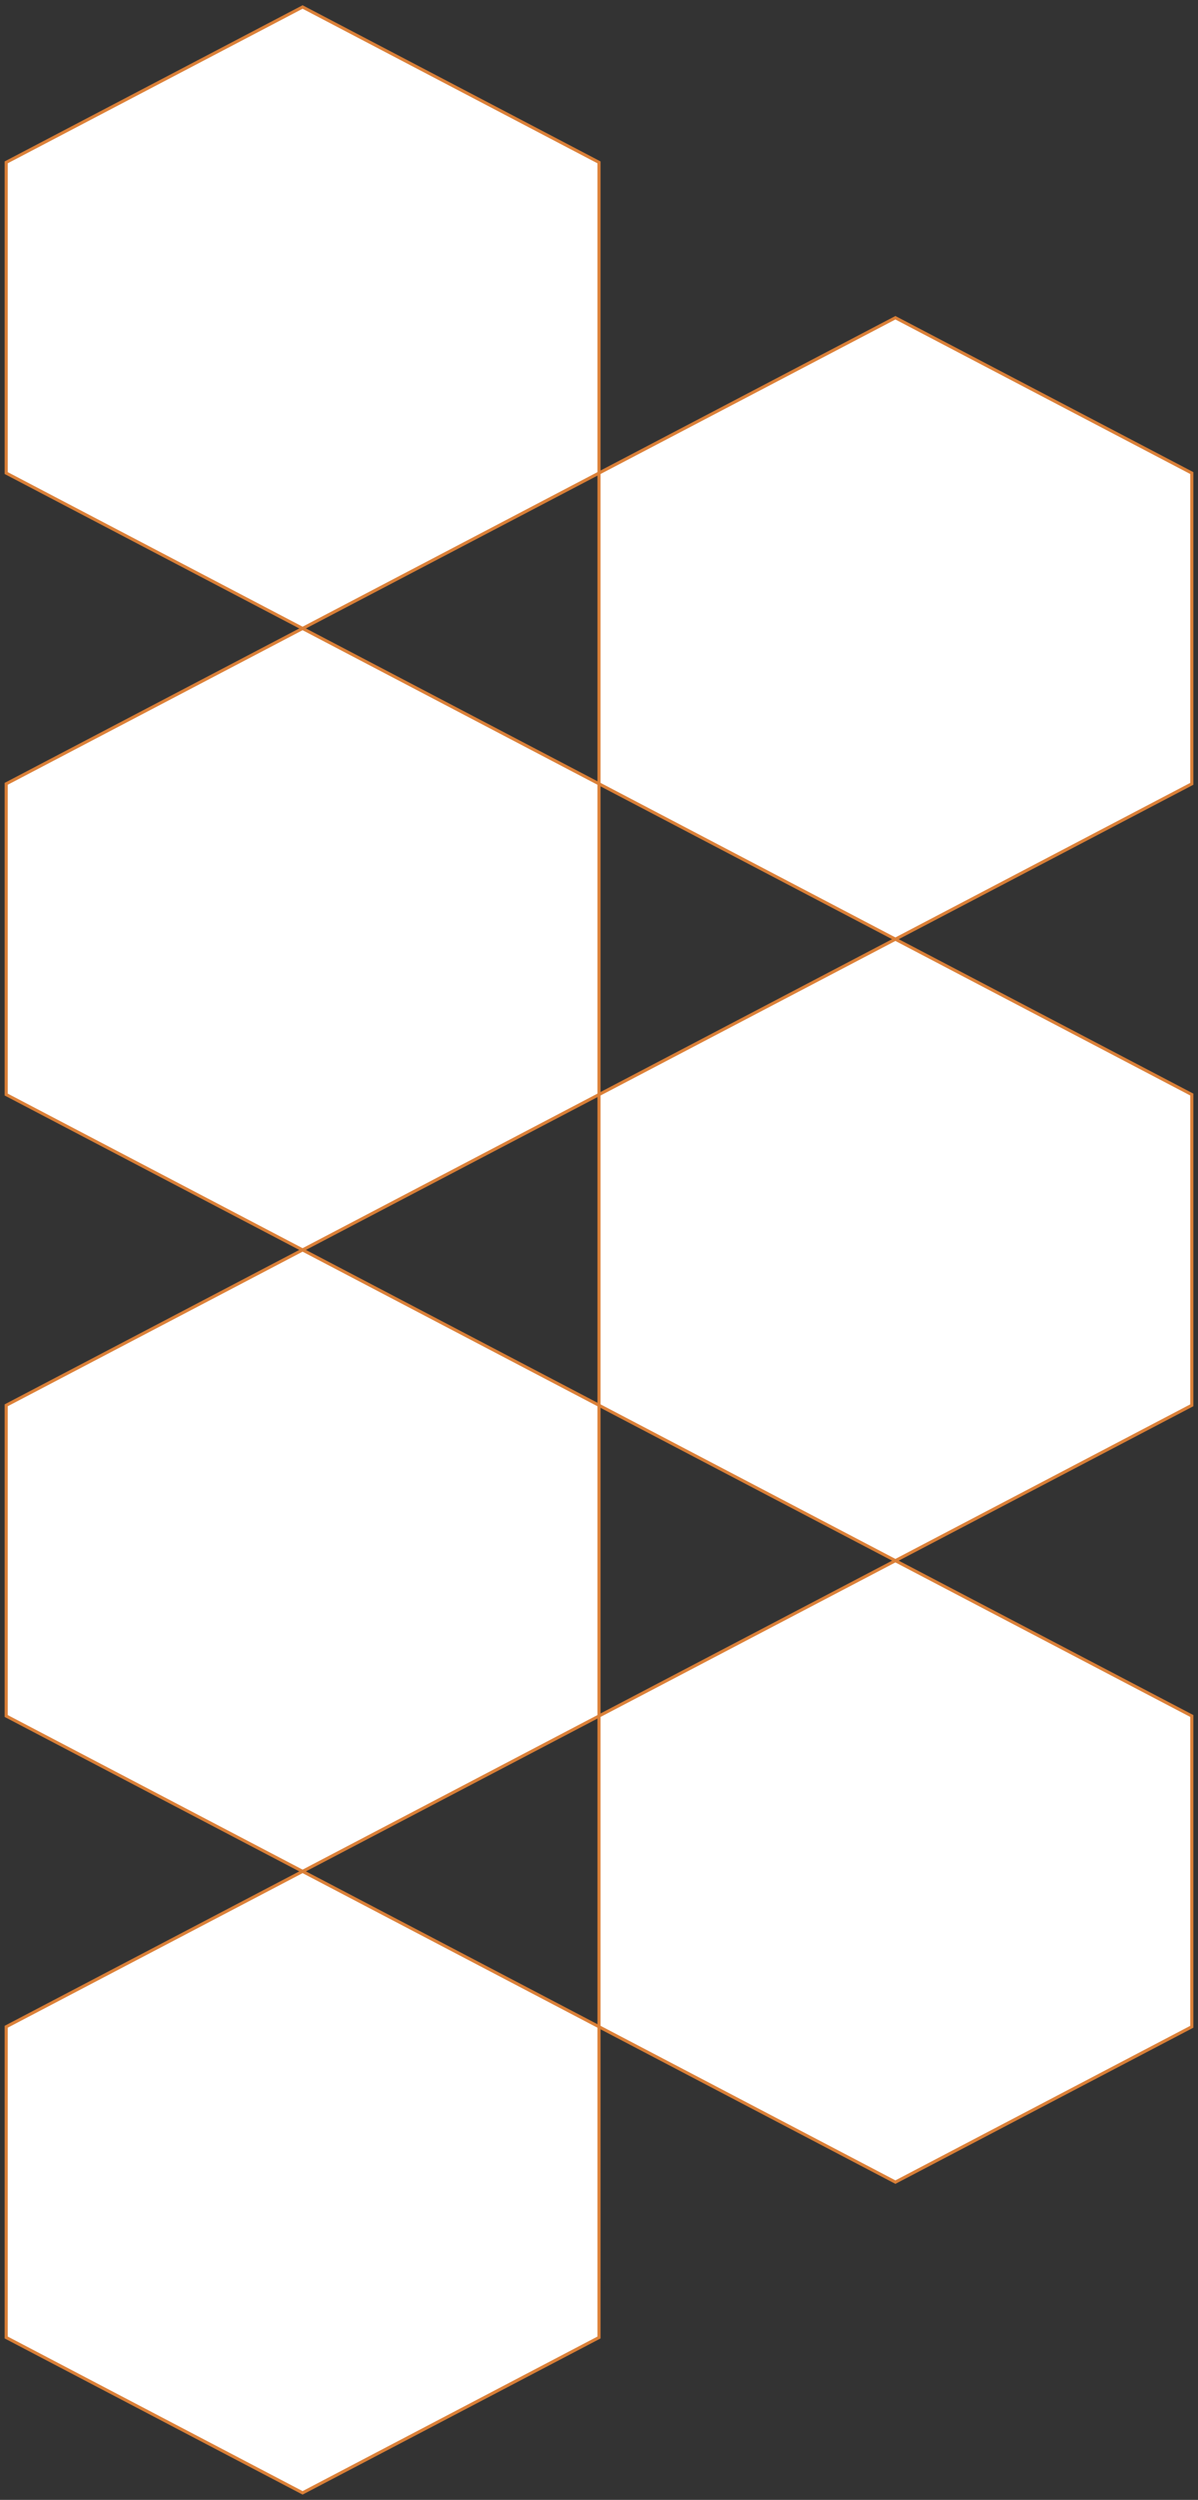 <?xml version="1.0" encoding="UTF-8"?>
<svg id="Ebene_1" data-name="Ebene 1" xmlns="http://www.w3.org/2000/svg" viewBox="0 0 386.92 807.38">
  <rect x="0" y="0" width="386.92" height="807.38" fill="#333333" stroke="none"/>
  <defs>
    <style>
      .cls-1 {
        fill: #fff;
        stroke: #db8038;
        strokeMiterlimit: 10;
        strokeWidth: 4px;
      }
    </style>
  </defs>
  <polygon class="cls-1" points="193.46 152.79 193.46 52.44 97.73 2.26 2 52.44 2 152.79 97.73 202.97 193.46 152.79"/>
  <polygon class="cls-1" points="384.92 253.15 384.92 152.79 289.19 102.62 193.46 152.79 193.46 253.15 289.19 303.33 384.92 253.15"/>
  <polygon class="cls-1" points="193.46 353.51 193.46 253.15 97.73 202.97 2 253.15 2 353.51 97.73 403.69 193.46 353.51"/>
  <polygon class="cls-1" points="384.92 453.87 384.92 353.51 289.19 303.33 193.46 353.51 193.46 453.87 289.19 504.05 384.92 453.87"/>
  <polygon class="cls-1" points="193.46 554.22 193.46 453.87 97.73 403.69 2 453.87 2 554.22 97.73 604.4 193.46 554.22"/>
  <polygon class="cls-1" points="384.92 654.58 384.92 554.22 289.19 504.05 193.46 554.22 193.46 654.58 289.19 704.76 384.92 654.58"/>
  <polygon class="cls-1" points="193.46 754.94 193.46 654.58 97.73 604.4 2 654.58 2 754.94 97.73 805.12 193.46 754.94"/>
</svg>